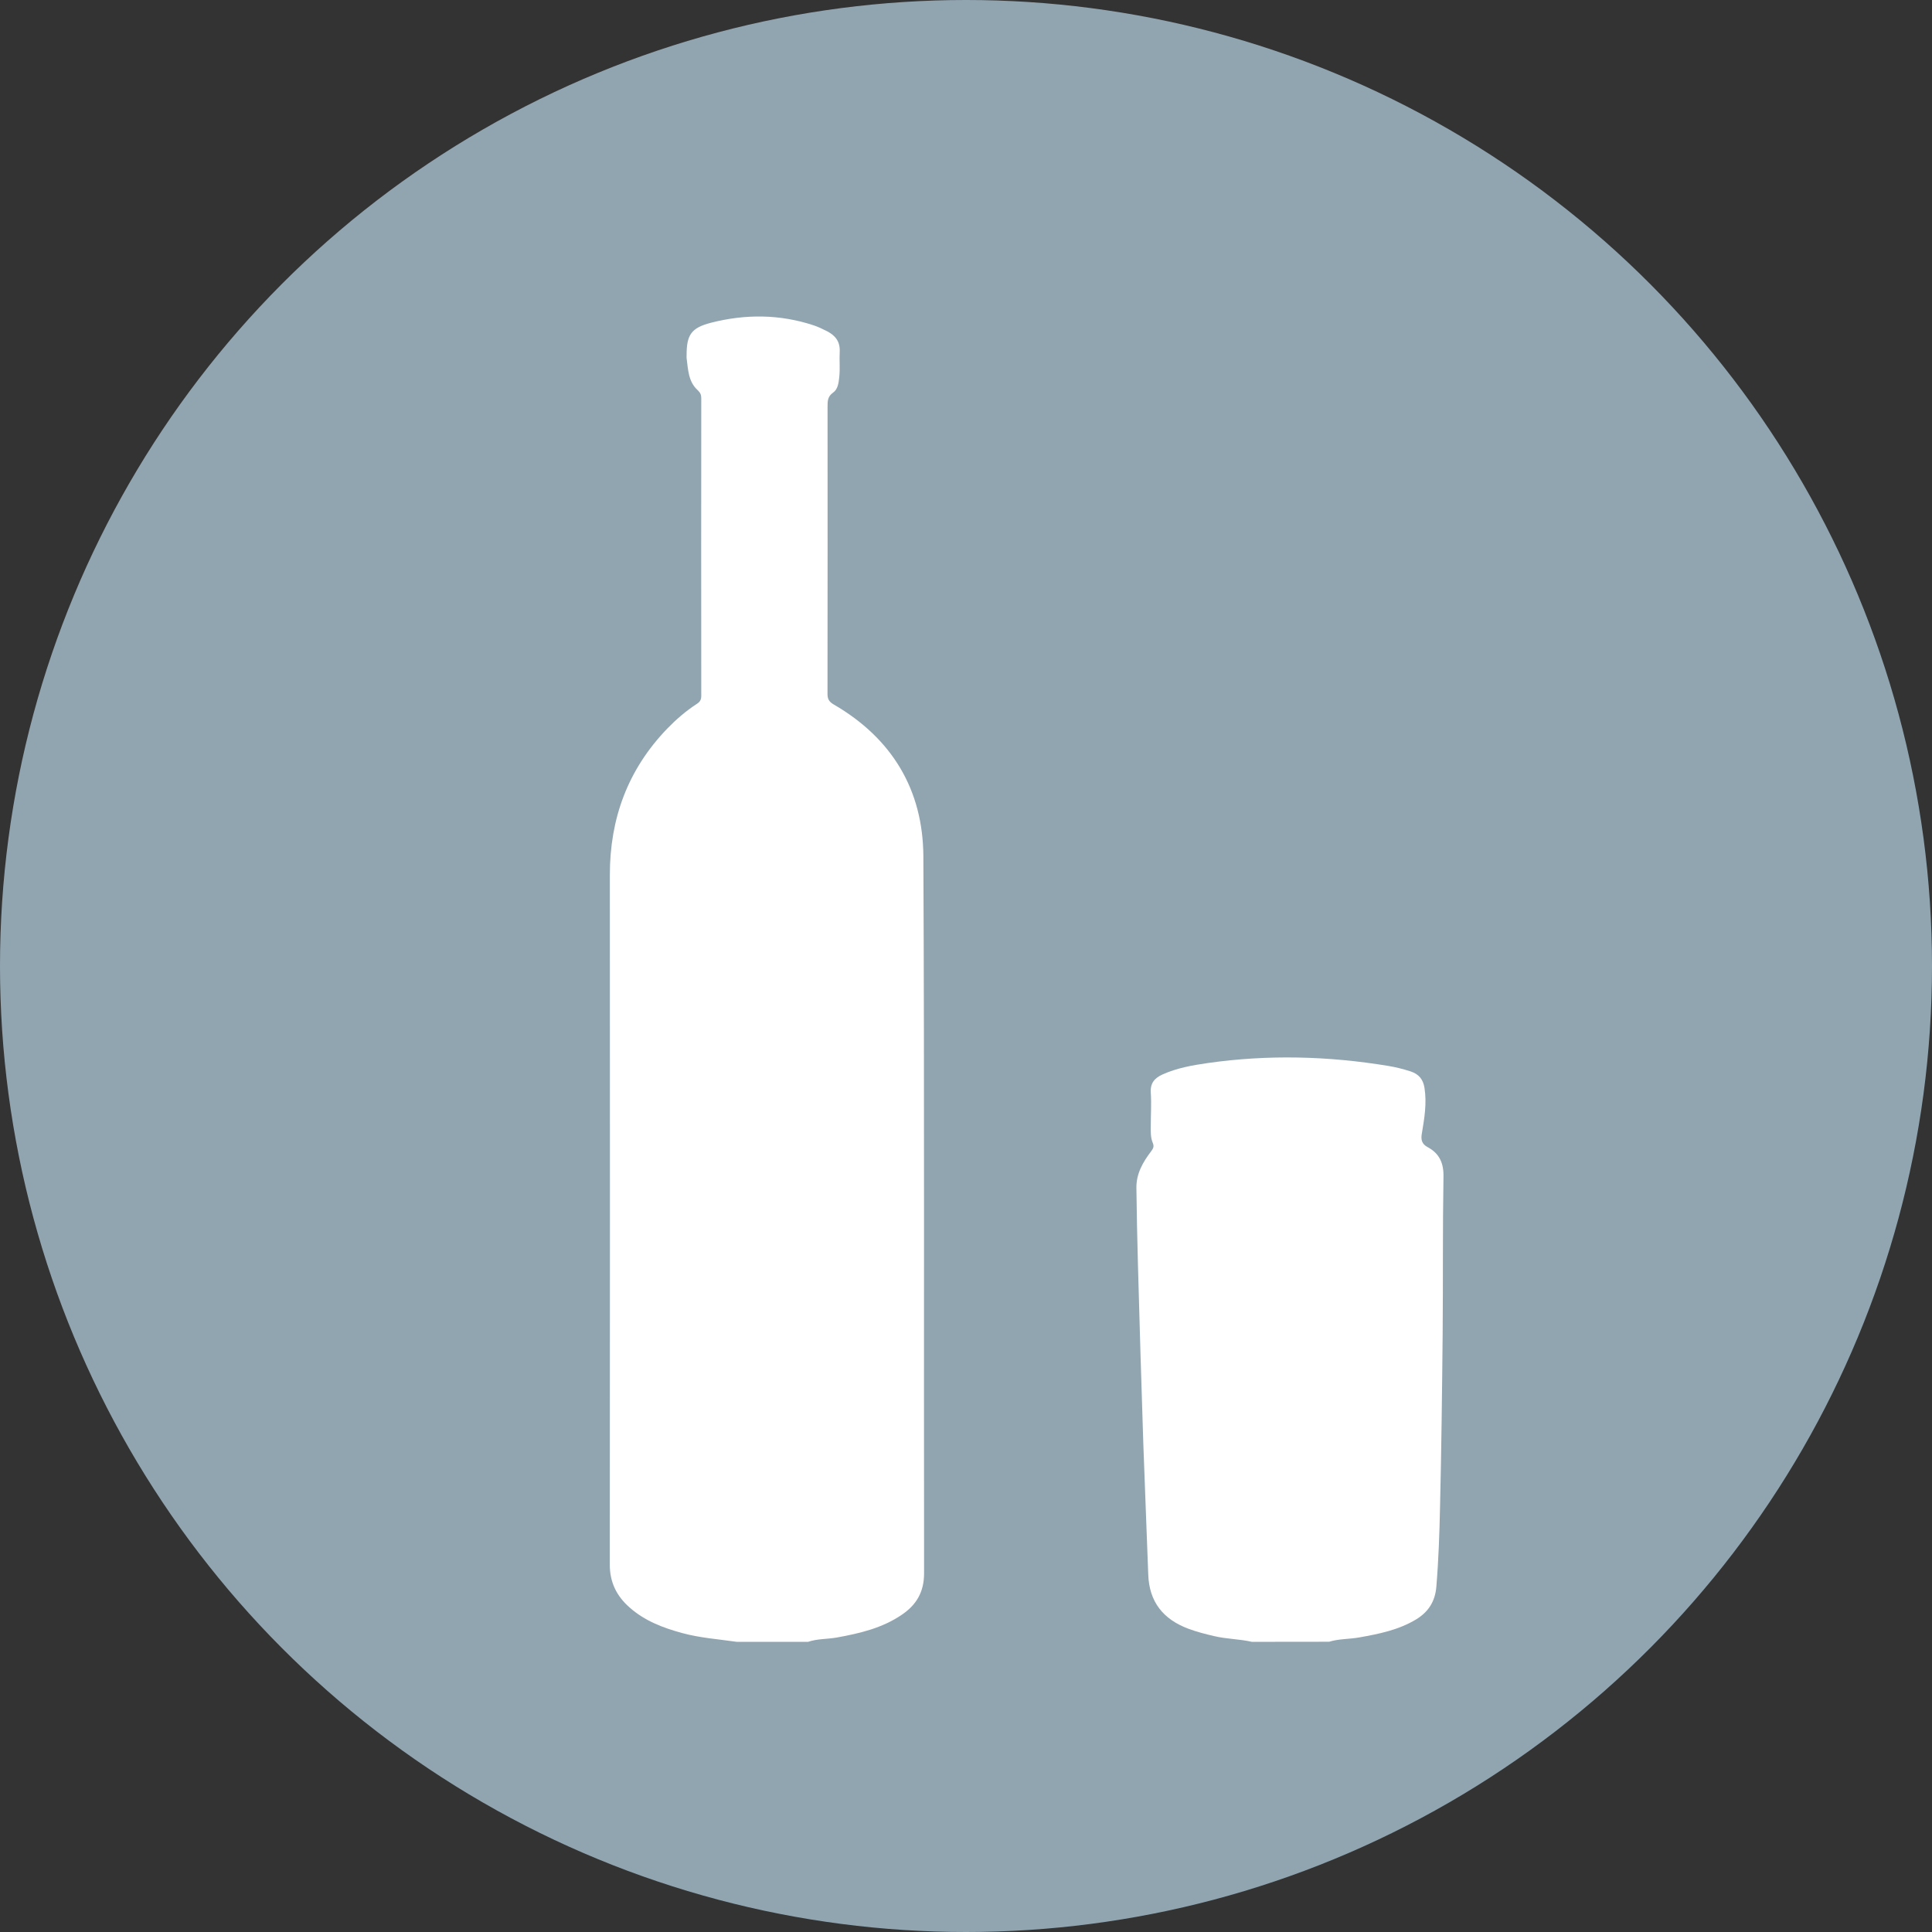<?xml version="1.0" encoding="utf-8"?>
<!-- Generator: Adobe Illustrator 16.0.4, SVG Export Plug-In . SVG Version: 6.00 Build 0)  -->
<!DOCTYPE svg PUBLIC "-//W3C//DTD SVG 1.1//EN" "http://www.w3.org/Graphics/SVG/1.1/DTD/svg11.dtd">
<svg version="1.1" id="Laag_1" xmlns="http://www.w3.org/2000/svg" xmlns:xlink="http://www.w3.org/1999/xlink" x="0px" y="0px"
	 width="70px" height="70px" viewBox="0 0 70 70" enable-background="new 0 0 70 70" xml:space="preserve">
<rect x="0" y="0" width="70" height="70" fill="#333333" stroke="none"/>
<circle fill="#91A5B1" cx="35" cy="35" r="35"/>
<path fill="#FFFFFF" d="M26.696,59.487c-0.664-0.096-1.334-0.142-1.982-0.319c-0.696-0.19-1.36-0.442-1.908-0.931
	c-0.466-0.411-0.714-0.91-0.712-1.553c0.007-8.326,0.007-16.65,0.002-24.978c-0.002-2.046,0.65-3.823,2.076-5.303
	c0.325-0.336,0.677-0.64,1.068-0.895c0.12-0.077,0.168-0.149,0.168-0.296c-0.004-3.595-0.004-7.188,0-10.783
	c0-0.123-0.033-0.202-0.131-0.293c-0.339-0.31-0.346-0.747-0.4-1.16c-0.004-0.035,0-0.072,0-0.106
	c-0.002-0.735,0.167-0.99,0.875-1.174c1.249-0.321,2.496-0.316,3.73,0.092c0.167,0.057,0.331,0.135,0.489,0.216
	c0.299,0.156,0.473,0.376,0.453,0.748c-0.016,0.304,0.017,0.607-0.016,0.912c-0.023,0.207-0.05,0.44-0.222,0.56
	c-0.207,0.144-0.202,0.319-0.202,0.526c0.002,3.458,0.002,6.918-0.002,10.378c-0.003,0.191,0.049,0.294,0.224,0.396
	c2.114,1.225,3.238,3.094,3.249,5.505c0.042,8.659,0.014,17.315,0.026,25.975c0,0.681-0.281,1.146-0.808,1.502
	c-0.711,0.485-1.527,0.675-2.358,0.825c-0.346,0.061-0.701,0.041-1.038,0.156C28.417,59.487,27.556,59.487,26.696,59.487z"/>
<path fill="#FFFFFF" d="M45.359,59.487c-0.453-0.104-0.92-0.1-1.373-0.209c-0.311-0.073-0.621-0.151-0.924-0.264
	c-0.916-0.342-1.426-0.973-1.459-1.971c-0.055-1.585-0.125-3.166-0.179-4.748c-0.071-2.156-0.135-4.312-0.194-6.47
	c-0.026-0.929-0.045-1.861-0.056-2.792c-0.005-0.51,0.237-0.93,0.533-1.318c0.073-0.099,0.118-0.171,0.06-0.306
	c-0.084-0.197-0.074-0.42-0.072-0.636c0-0.394,0.027-0.789,0-1.183c-0.023-0.348,0.138-0.53,0.427-0.661
	c0.521-0.234,1.075-0.332,1.632-0.412c2.188-0.313,4.372-0.256,6.551,0.104c0.271,0.044,0.54,0.115,0.807,0.199
	c0.297,0.1,0.451,0.287,0.5,0.597c0.088,0.56-0.004,1.108-0.096,1.653c-0.041,0.227,0.002,0.38,0.205,0.49
	c0.432,0.231,0.59,0.58,0.579,1.082c-0.032,1.891-0.013,3.781-0.03,5.672c-0.02,2.088-0.045,4.172-0.094,6.26
	c-0.021,0.975-0.054,1.949-0.135,2.922c-0.045,0.534-0.293,0.91-0.732,1.178c-0.635,0.383-1.343,0.526-2.06,0.653
	c-0.361,0.065-0.735,0.047-1.093,0.157C47.227,59.487,46.292,59.487,45.359,59.487z"/>
</svg>
